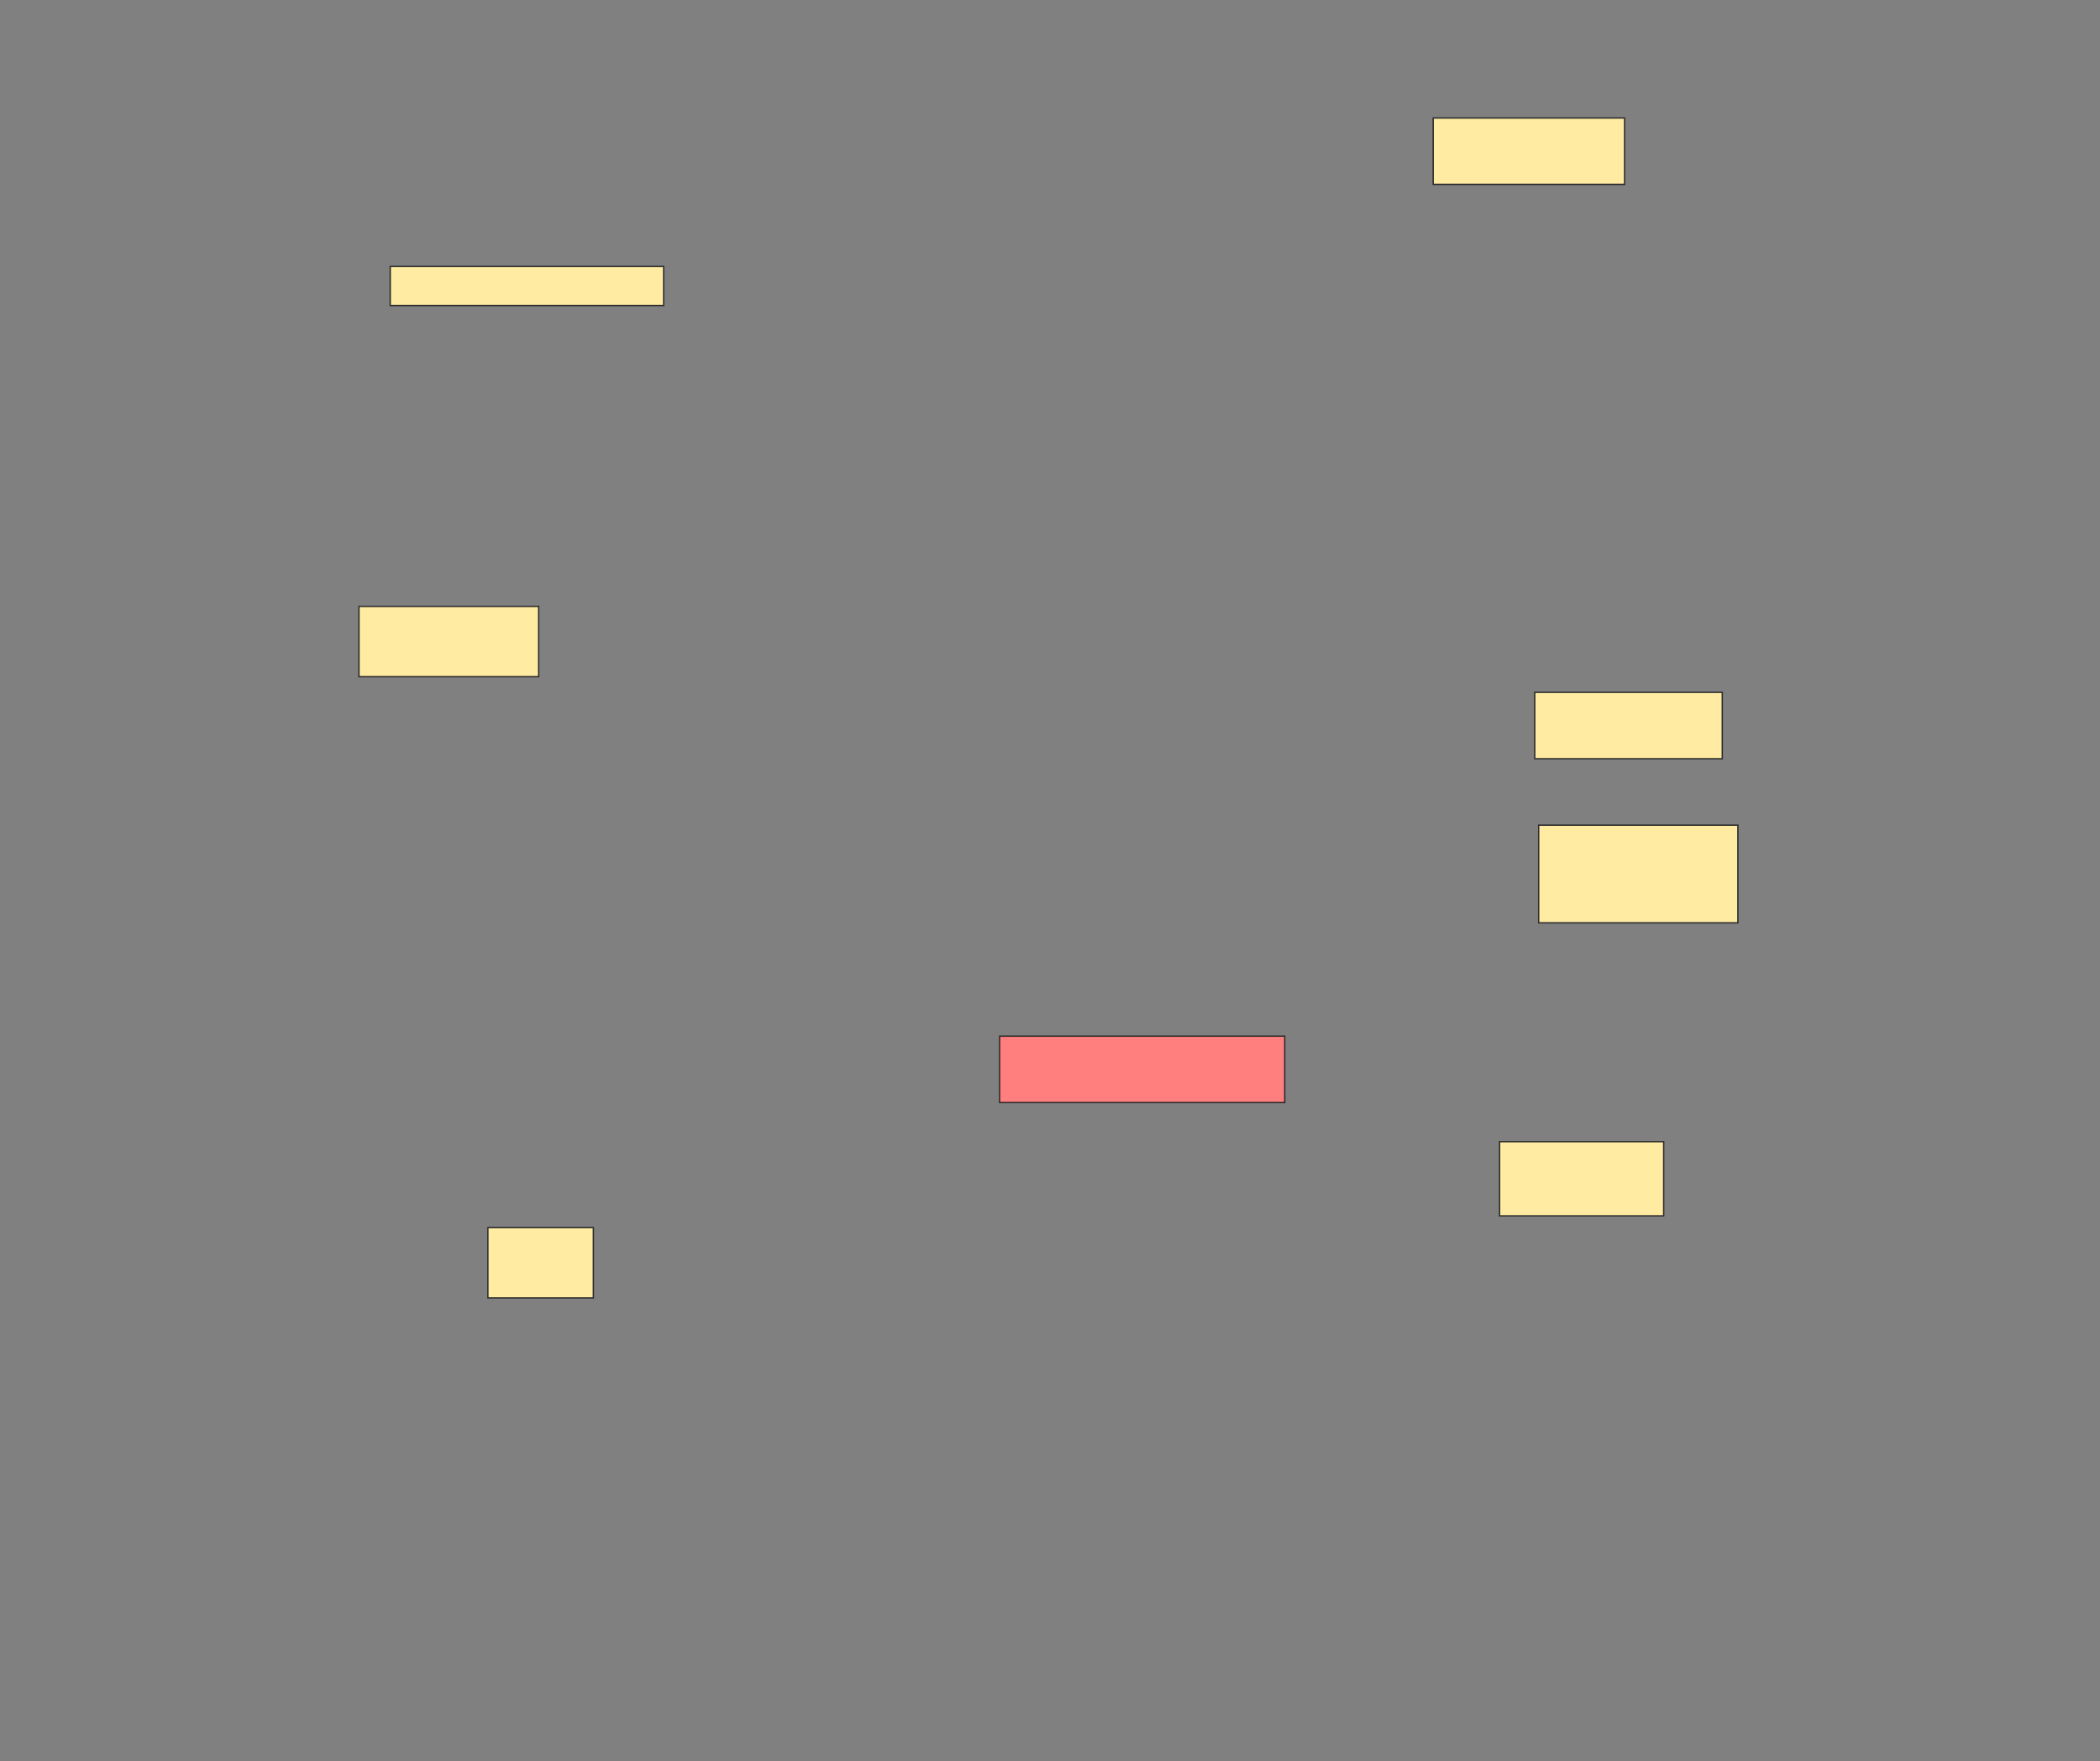 <svg height="1288" width="1536" xmlns="http://www.w3.org/2000/svg">
 <rect width="100%" height="100%" fill="#808080" stroke="none"/>
 <!-- Created with Image Occlusion Enhanced -->
 <g>
  <title>Labels</title>
 </g>
 <g>
  <title>Masks</title>
  <rect fill="#FFEBA2" height="48.571" id="df5c068124af427a82deb5a4a5750514-ao-1" stroke="#2D2D2D" width="140" x="1048.286" y="86.286"/>
  <rect fill="#FFEBA2" height="28.571" id="df5c068124af427a82deb5a4a5750514-ao-2" stroke="#2D2D2D" width="200" x="285.429" y="194.857"/>
  <rect fill="#FFEBA2" height="51.429" id="df5c068124af427a82deb5a4a5750514-ao-3" stroke="#2D2D2D" width="131.429" x="262.572" y="443.429"/>
  <rect fill="#FFEBA2" height="48.571" id="df5c068124af427a82deb5a4a5750514-ao-4" stroke="#2D2D2D" width="137.143" x="1122.572" y="506.286"/>
  <rect fill="#FFEBA2" height="71.429" id="df5c068124af427a82deb5a4a5750514-ao-5" stroke="#2D2D2D" width="145.714" x="1125.429" y="603.429"/>
  <rect class="qshape" fill="#FF7E7E" height="48.571" id="df5c068124af427a82deb5a4a5750514-ao-6" stroke="#2D2D2D" width="208.571" x="731.143" y="757.714"/>
  <rect fill="#FFEBA2" height="54.286" id="df5c068124af427a82deb5a4a5750514-ao-7" stroke="#2D2D2D" width="120" x="1096.857" y="834.857"/>
  <rect fill="#FFEBA2" height="51.429" id="df5c068124af427a82deb5a4a5750514-ao-8" stroke="#2D2D2D" width="77.143" x="356.857" y="897.714"/>
 </g>
</svg>